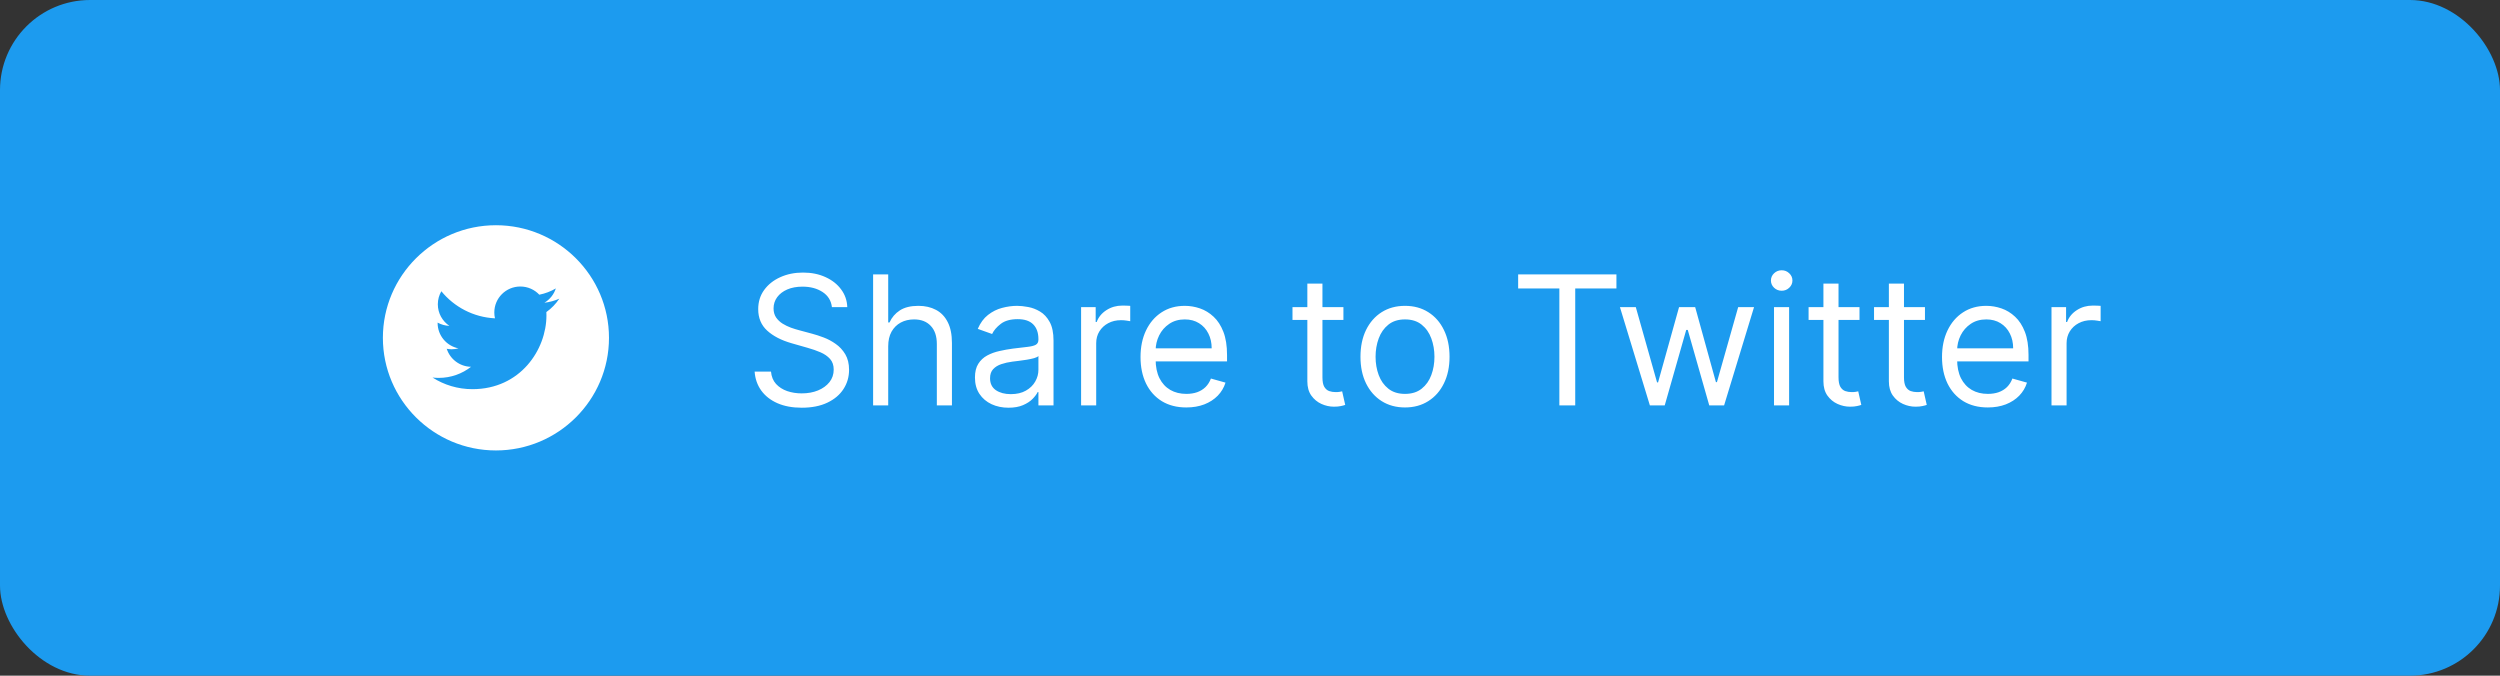 <svg width="222" height="60" viewBox="0 0 222 60" fill="none" xmlns="http://www.w3.org/2000/svg">
<rect x="0" y="0" width="222" height="60" fill="#333333" stroke="none"/>
<rect width="222" height="60" rx="8" fill="#1C9BEF"/>
<path d="M73.874 27.273C73.806 26.697 73.53 26.25 73.045 25.932C72.56 25.614 71.965 25.454 71.261 25.454C70.746 25.454 70.295 25.538 69.908 25.704C69.526 25.871 69.227 26.1 69.011 26.392C68.799 26.684 68.692 27.015 68.692 27.386C68.692 27.697 68.766 27.964 68.914 28.188C69.066 28.407 69.259 28.591 69.494 28.739C69.728 28.883 69.975 29.002 70.232 29.097C70.49 29.188 70.727 29.261 70.942 29.318L72.124 29.636C72.427 29.716 72.764 29.826 73.136 29.966C73.511 30.106 73.869 30.297 74.21 30.54C74.554 30.778 74.838 31.085 75.062 31.46C75.285 31.835 75.397 32.295 75.397 32.841C75.397 33.47 75.232 34.038 74.903 34.545C74.577 35.053 74.1 35.456 73.471 35.756C72.846 36.055 72.086 36.205 71.192 36.205C70.359 36.205 69.638 36.07 69.028 35.801C68.422 35.532 67.944 35.157 67.596 34.676C67.251 34.195 67.056 33.636 67.011 33H68.465C68.503 33.439 68.651 33.803 68.908 34.091C69.17 34.375 69.499 34.587 69.897 34.727C70.299 34.864 70.73 34.932 71.192 34.932C71.73 34.932 72.213 34.845 72.641 34.67C73.069 34.492 73.408 34.246 73.658 33.932C73.908 33.614 74.033 33.242 74.033 32.818C74.033 32.432 73.925 32.117 73.71 31.875C73.494 31.633 73.21 31.436 72.857 31.284C72.505 31.133 72.124 31 71.715 30.886L70.283 30.477C69.374 30.216 68.655 29.843 68.124 29.358C67.594 28.873 67.329 28.239 67.329 27.454C67.329 26.803 67.505 26.235 67.857 25.75C68.213 25.261 68.691 24.883 69.289 24.614C69.891 24.341 70.564 24.204 71.306 24.204C72.056 24.204 72.723 24.339 73.306 24.608C73.889 24.873 74.352 25.237 74.692 25.699C75.037 26.161 75.219 26.686 75.238 27.273H73.874ZM78.873 30.75V36H77.532V24.364H78.873V28.636H78.987C79.191 28.186 79.498 27.828 79.907 27.562C80.32 27.294 80.869 27.159 81.555 27.159C82.149 27.159 82.67 27.278 83.117 27.517C83.564 27.752 83.911 28.114 84.157 28.602C84.407 29.087 84.532 29.704 84.532 30.454V36H83.191V30.546C83.191 29.852 83.011 29.316 82.651 28.938C82.295 28.555 81.801 28.364 81.168 28.364C80.729 28.364 80.335 28.456 79.987 28.642C79.642 28.828 79.369 29.099 79.168 29.454C78.971 29.811 78.873 30.242 78.873 30.75ZM89.553 36.205C89 36.205 88.498 36.1 88.048 35.892C87.597 35.68 87.239 35.375 86.974 34.977C86.709 34.576 86.576 34.091 86.576 33.523C86.576 33.023 86.674 32.617 86.871 32.307C87.068 31.992 87.332 31.746 87.661 31.568C87.991 31.39 88.354 31.258 88.752 31.171C89.154 31.079 89.557 31.008 89.962 30.954C90.493 30.886 90.923 30.835 91.252 30.801C91.585 30.763 91.828 30.701 91.979 30.614C92.135 30.526 92.212 30.375 92.212 30.159V30.114C92.212 29.553 92.059 29.117 91.752 28.807C91.449 28.496 90.989 28.341 90.371 28.341C89.731 28.341 89.229 28.481 88.866 28.761C88.502 29.042 88.246 29.341 88.099 29.659L86.826 29.204C87.053 28.674 87.356 28.261 87.735 27.966C88.118 27.667 88.534 27.458 88.985 27.341C89.44 27.22 89.887 27.159 90.326 27.159C90.606 27.159 90.928 27.193 91.292 27.261C91.659 27.326 92.013 27.46 92.354 27.665C92.699 27.869 92.985 28.178 93.212 28.591C93.44 29.004 93.553 29.557 93.553 30.25V36H92.212V34.818H92.144C92.053 35.008 91.902 35.21 91.69 35.426C91.478 35.642 91.195 35.826 90.843 35.977C90.491 36.129 90.061 36.205 89.553 36.205ZM89.758 35C90.288 35 90.735 34.896 91.099 34.688C91.466 34.479 91.743 34.21 91.928 33.881C92.118 33.551 92.212 33.205 92.212 32.841V31.614C92.156 31.682 92.031 31.744 91.837 31.801C91.648 31.854 91.428 31.901 91.178 31.943C90.932 31.981 90.692 32.015 90.457 32.045C90.226 32.072 90.038 32.095 89.894 32.114C89.546 32.159 89.22 32.233 88.917 32.335C88.618 32.434 88.375 32.583 88.19 32.784C88.008 32.981 87.917 33.25 87.917 33.591C87.917 34.057 88.089 34.409 88.434 34.648C88.782 34.883 89.224 35 89.758 35ZM96.001 36V27.273H97.296V28.591H97.387C97.546 28.159 97.834 27.809 98.251 27.54C98.667 27.271 99.137 27.136 99.66 27.136C99.758 27.136 99.881 27.138 100.029 27.142C100.177 27.146 100.289 27.151 100.364 27.159V28.523C100.319 28.511 100.215 28.494 100.052 28.472C99.893 28.445 99.724 28.432 99.546 28.432C99.122 28.432 98.743 28.521 98.41 28.699C98.08 28.873 97.819 29.116 97.626 29.426C97.436 29.733 97.342 30.083 97.342 30.477V36H96.001ZM105.347 36.182C104.506 36.182 103.781 35.996 103.171 35.625C102.565 35.25 102.097 34.727 101.768 34.057C101.442 33.383 101.279 32.599 101.279 31.704C101.279 30.811 101.442 30.023 101.768 29.341C102.097 28.655 102.556 28.121 103.143 27.739C103.734 27.352 104.423 27.159 105.211 27.159C105.665 27.159 106.114 27.235 106.558 27.386C107.001 27.538 107.404 27.784 107.768 28.125C108.131 28.462 108.421 28.909 108.637 29.466C108.853 30.023 108.961 30.708 108.961 31.523V32.091H102.234V30.932H107.597C107.597 30.439 107.499 30 107.302 29.614C107.109 29.227 106.832 28.922 106.472 28.699C106.116 28.475 105.696 28.364 105.211 28.364C104.677 28.364 104.215 28.496 103.825 28.761C103.438 29.023 103.141 29.364 102.933 29.784C102.724 30.204 102.62 30.655 102.62 31.136V31.909C102.62 32.568 102.734 33.127 102.961 33.585C103.192 34.04 103.512 34.386 103.921 34.625C104.33 34.86 104.806 34.977 105.347 34.977C105.7 34.977 106.018 34.928 106.302 34.83C106.59 34.727 106.838 34.576 107.046 34.375C107.254 34.17 107.415 33.917 107.529 33.614L108.825 33.977C108.688 34.417 108.459 34.803 108.137 35.136C107.815 35.466 107.417 35.724 106.944 35.909C106.47 36.091 105.938 36.182 105.347 36.182ZM119.296 27.273V28.409H114.773V27.273H119.296ZM116.092 25.182H117.433V33.5C117.433 33.879 117.487 34.163 117.597 34.352C117.711 34.538 117.855 34.663 118.029 34.727C118.207 34.788 118.395 34.818 118.592 34.818C118.739 34.818 118.861 34.811 118.955 34.795C119.05 34.776 119.126 34.761 119.183 34.75L119.455 35.955C119.364 35.989 119.237 36.023 119.075 36.057C118.912 36.095 118.705 36.114 118.455 36.114C118.076 36.114 117.705 36.032 117.342 35.869C116.982 35.706 116.683 35.458 116.444 35.125C116.209 34.792 116.092 34.371 116.092 33.864V25.182ZM124.765 36.182C123.977 36.182 123.286 35.994 122.691 35.619C122.1 35.244 121.638 34.72 121.305 34.045C120.975 33.371 120.81 32.583 120.81 31.682C120.81 30.773 120.975 29.979 121.305 29.301C121.638 28.623 122.1 28.097 122.691 27.722C123.286 27.347 123.977 27.159 124.765 27.159C125.553 27.159 126.242 27.347 126.833 27.722C127.428 28.097 127.89 28.623 128.219 29.301C128.553 29.979 128.719 30.773 128.719 31.682C128.719 32.583 128.553 33.371 128.219 34.045C127.89 34.72 127.428 35.244 126.833 35.619C126.242 35.994 125.553 36.182 124.765 36.182ZM124.765 34.977C125.363 34.977 125.856 34.824 126.242 34.517C126.629 34.21 126.915 33.807 127.1 33.307C127.286 32.807 127.379 32.265 127.379 31.682C127.379 31.099 127.286 30.555 127.1 30.051C126.915 29.547 126.629 29.14 126.242 28.829C125.856 28.519 125.363 28.364 124.765 28.364C124.166 28.364 123.674 28.519 123.288 28.829C122.901 29.14 122.615 29.547 122.43 30.051C122.244 30.555 122.151 31.099 122.151 31.682C122.151 32.265 122.244 32.807 122.43 33.307C122.615 33.807 122.901 34.21 123.288 34.517C123.674 34.824 124.166 34.977 124.765 34.977ZM134.812 25.614V24.364H143.539V25.614H139.88V36H138.471V25.614H134.812ZM146.509 36L143.85 27.273H145.259L147.146 33.955H147.237L149.1 27.273H150.532L152.373 33.932H152.464L154.35 27.273H155.759L153.1 36H151.782L149.873 29.296H149.737L147.827 36H146.509ZM157.532 36V27.273H158.873V36H157.532ZM158.214 25.818C157.952 25.818 157.727 25.729 157.538 25.551C157.352 25.373 157.259 25.159 157.259 24.909C157.259 24.659 157.352 24.445 157.538 24.267C157.727 24.089 157.952 24 158.214 24C158.475 24 158.699 24.089 158.884 24.267C159.074 24.445 159.168 24.659 159.168 24.909C159.168 25.159 159.074 25.373 158.884 25.551C158.699 25.729 158.475 25.818 158.214 25.818ZM165.124 27.273V28.409H160.602V27.273H165.124ZM161.92 25.182H163.261V33.5C163.261 33.879 163.316 34.163 163.425 34.352C163.539 34.538 163.683 34.663 163.857 34.727C164.035 34.788 164.223 34.818 164.42 34.818C164.567 34.818 164.689 34.811 164.783 34.795C164.878 34.776 164.954 34.761 165.011 34.75L165.283 35.955C165.192 35.989 165.066 36.023 164.903 36.057C164.74 36.095 164.533 36.114 164.283 36.114C163.905 36.114 163.533 36.032 163.17 35.869C162.81 35.706 162.511 35.458 162.272 35.125C162.037 34.792 161.92 34.371 161.92 33.864V25.182ZM170.937 27.273V28.409H166.414V27.273H170.937ZM167.732 25.182H169.073V33.5C169.073 33.879 169.128 34.163 169.238 34.352C169.352 34.538 169.496 34.663 169.67 34.727C169.848 34.788 170.035 34.818 170.232 34.818C170.38 34.818 170.501 34.811 170.596 34.795C170.691 34.776 170.766 34.761 170.823 34.75L171.096 35.955C171.005 35.989 170.878 36.023 170.715 36.057C170.552 36.095 170.346 36.114 170.096 36.114C169.717 36.114 169.346 36.032 168.982 35.869C168.622 35.706 168.323 35.458 168.085 35.125C167.85 34.792 167.732 34.371 167.732 33.864V25.182ZM176.519 36.182C175.678 36.182 174.953 35.996 174.343 35.625C173.737 35.25 173.269 34.727 172.94 34.057C172.614 33.383 172.451 32.599 172.451 31.704C172.451 30.811 172.614 30.023 172.94 29.341C173.269 28.655 173.728 28.121 174.315 27.739C174.906 27.352 175.595 27.159 176.383 27.159C176.837 27.159 177.286 27.235 177.729 27.386C178.173 27.538 178.576 27.784 178.94 28.125C179.303 28.462 179.593 28.909 179.809 29.466C180.025 30.023 180.133 30.708 180.133 31.523V32.091H173.406V30.932H178.769C178.769 30.439 178.671 30 178.474 29.614C178.281 29.227 178.004 28.922 177.644 28.699C177.288 28.475 176.868 28.364 176.383 28.364C175.849 28.364 175.387 28.496 174.996 28.761C174.61 29.023 174.313 29.364 174.104 29.784C173.896 30.204 173.792 30.655 173.792 31.136V31.909C173.792 32.568 173.906 33.127 174.133 33.585C174.364 34.04 174.684 34.386 175.093 34.625C175.502 34.86 175.978 34.977 176.519 34.977C176.871 34.977 177.19 34.928 177.474 34.83C177.762 34.727 178.01 34.576 178.218 34.375C178.426 34.17 178.587 33.917 178.701 33.614L179.996 33.977C179.86 34.417 179.631 34.803 179.309 35.136C178.987 35.466 178.589 35.724 178.116 35.909C177.642 36.091 177.11 36.182 176.519 36.182ZM182.173 36V27.273H183.468V28.591H183.559C183.718 28.159 184.006 27.809 184.423 27.54C184.839 27.271 185.309 27.136 185.832 27.136C185.93 27.136 186.053 27.138 186.201 27.142C186.349 27.146 186.46 27.151 186.536 27.159V28.523C186.491 28.511 186.387 28.494 186.224 28.472C186.065 28.445 185.896 28.432 185.718 28.432C185.294 28.432 184.915 28.521 184.582 28.699C184.252 28.873 183.991 29.116 183.798 29.426C183.608 29.733 183.513 30.083 183.513 30.477V36H182.173Z" fill="white"/>
<path d="M44.039 20C38.504 20 34 24.486 34 30C34 35.514 38.504 40 44.039 40C49.574 40 54.078 35.514 54.078 30C54.078 24.486 49.575 20 44.039 20ZM48.517 27.711C48.522 27.81 48.524 27.91 48.524 28.01C48.524 31.052 46.201 34.558 41.95 34.558C40.645 34.558 39.43 34.178 38.408 33.525C38.588 33.546 38.772 33.557 38.959 33.557C40.042 33.557 41.038 33.189 41.829 32.572C40.818 32.553 39.964 31.887 39.67 30.973C39.811 30.999 39.956 31.014 40.104 31.014C40.315 31.014 40.52 30.987 40.713 30.934C39.656 30.723 38.86 29.793 38.86 28.677C38.86 28.668 38.86 28.657 38.861 28.648C39.172 28.82 39.528 28.924 39.907 28.936C39.287 28.524 38.879 27.819 38.879 27.02C38.879 26.598 38.993 26.203 39.192 25.863C40.331 27.256 42.034 28.172 43.954 28.268C43.914 28.1 43.895 27.924 43.895 27.744C43.895 26.473 44.929 25.442 46.205 25.442C46.869 25.442 47.469 25.721 47.891 26.169C48.418 26.065 48.911 25.875 49.359 25.61C49.185 26.148 48.82 26.598 48.342 26.884C48.81 26.828 49.256 26.705 49.669 26.521C49.361 26.982 48.969 27.388 48.517 27.711Z" fill="white"/>
</svg>
